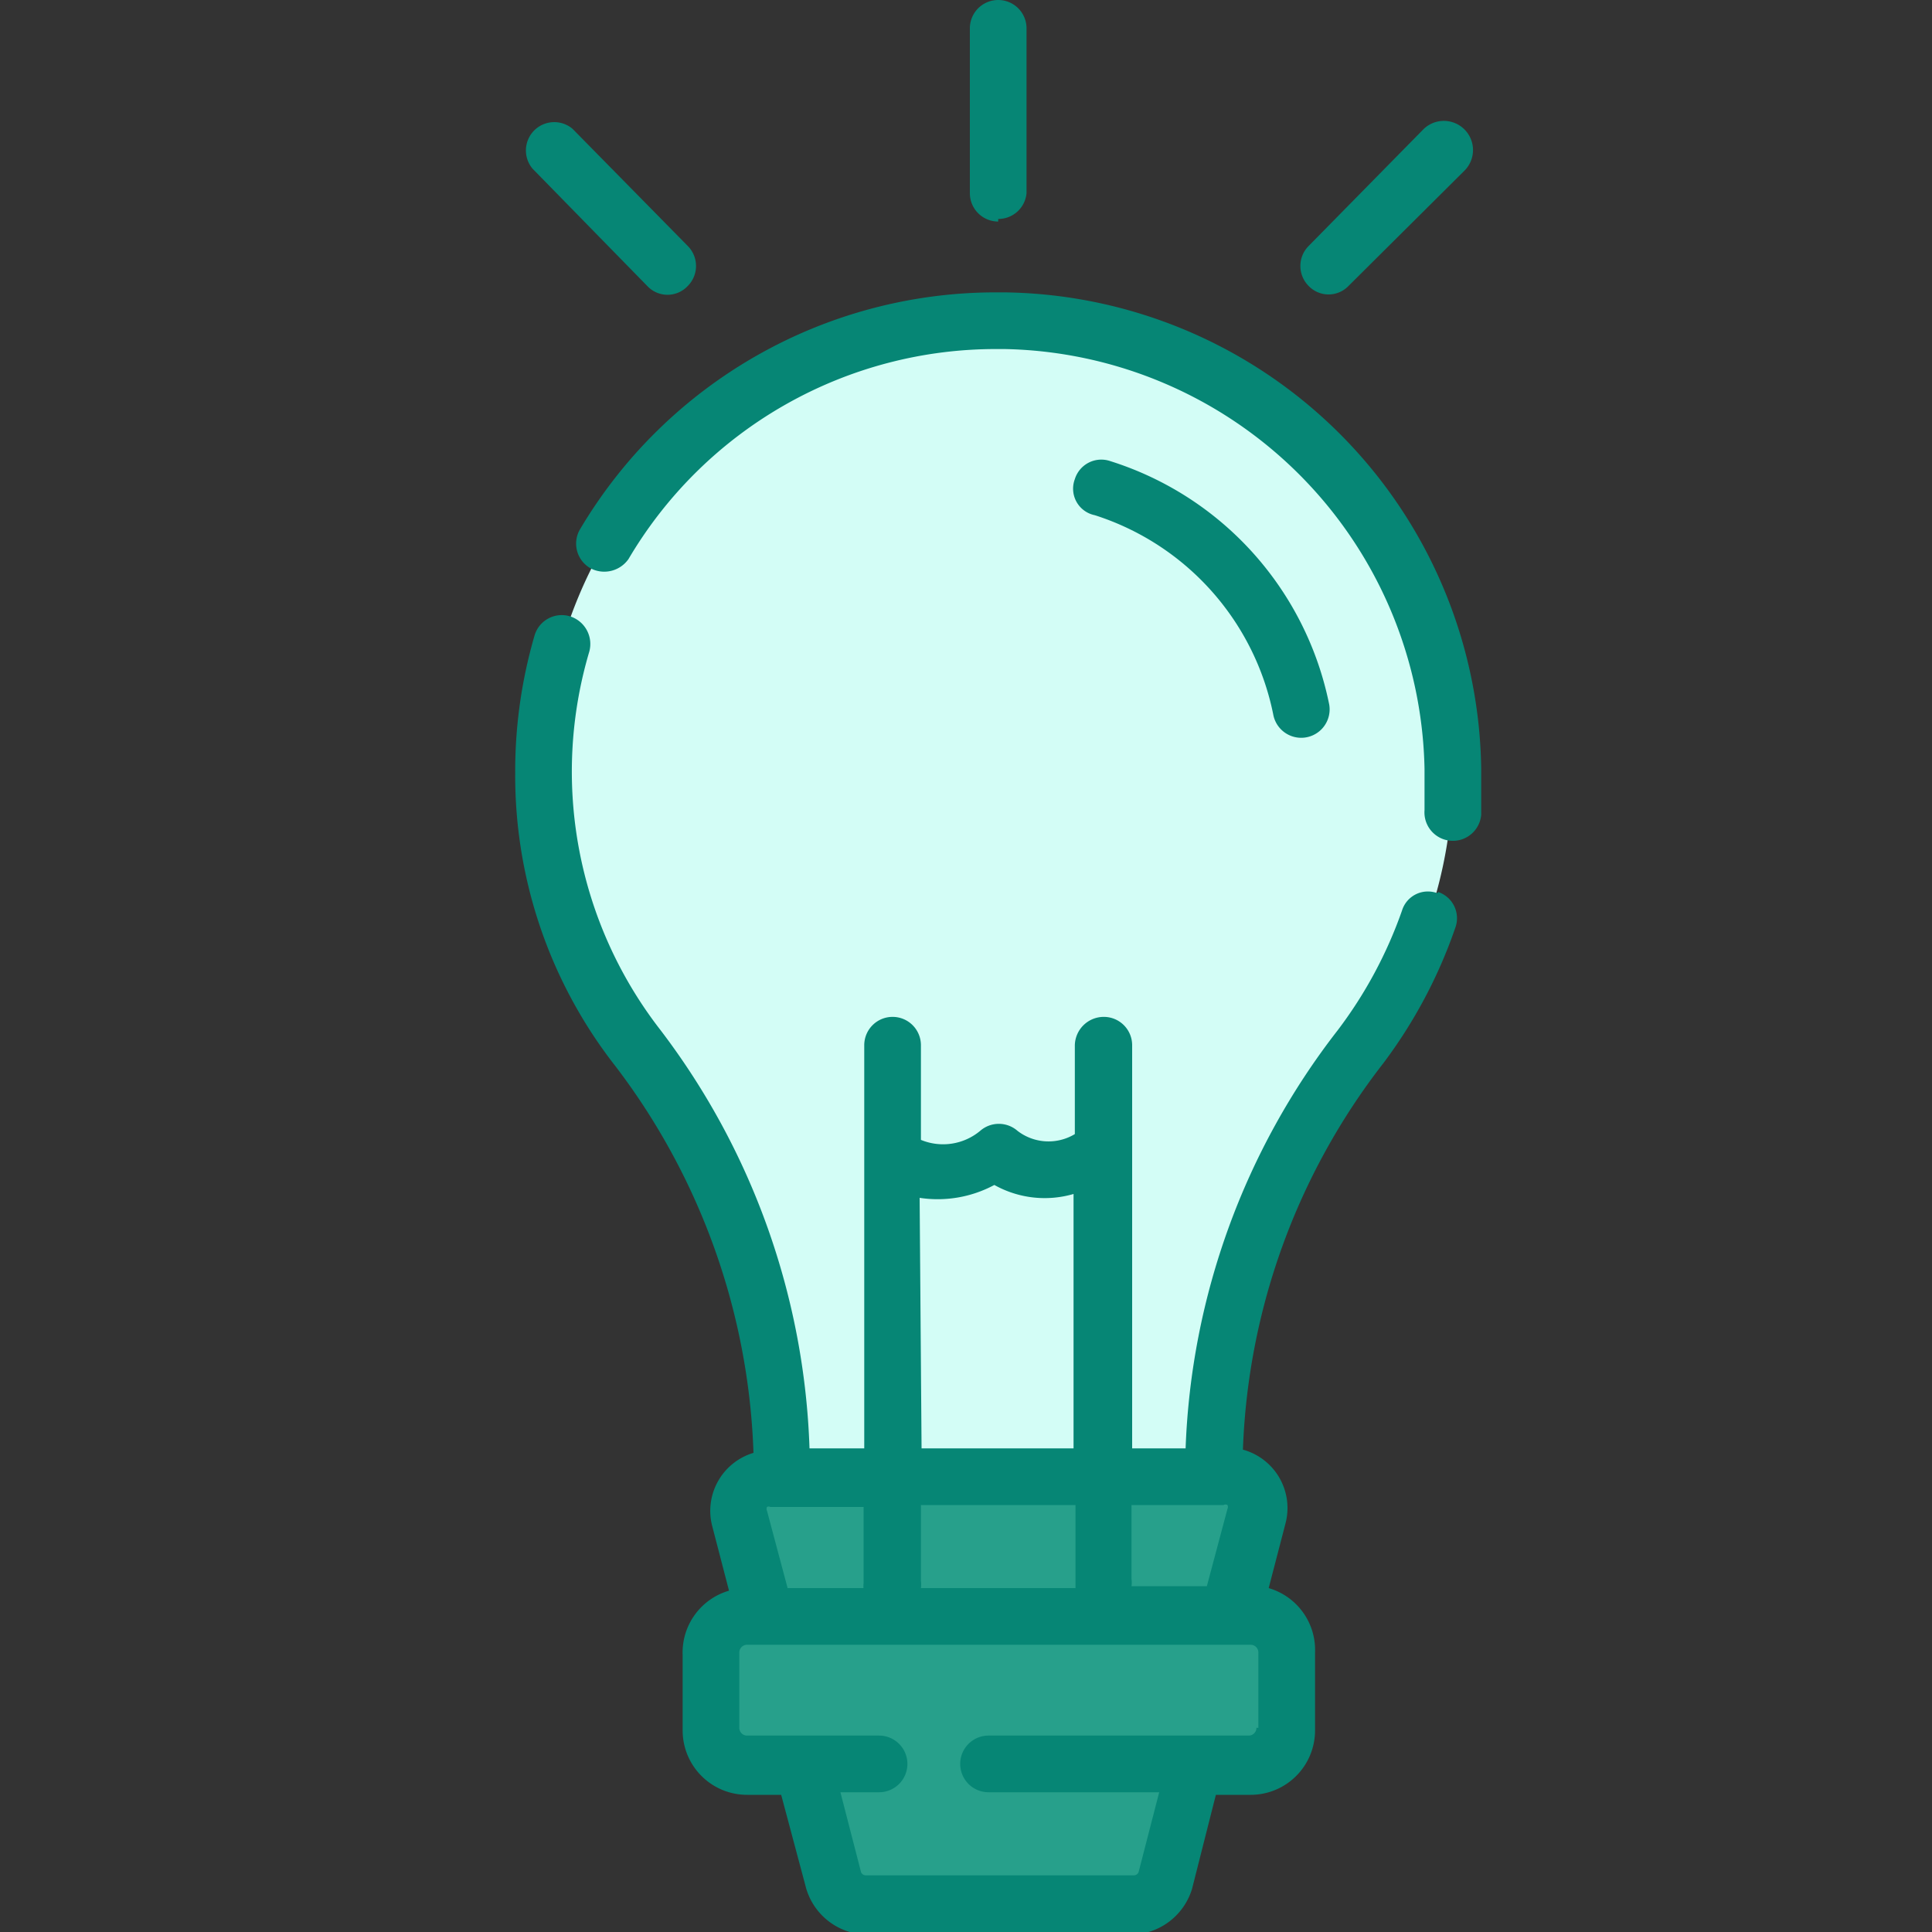 <svg id="Layer_1" data-name="Layer 1" xmlns="http://www.w3.org/2000/svg" viewBox="0 0 30 30"><rect x="0" y="0" width="30" height="30" fill="#333333" stroke="none"/><title>ic-pln</title><rect width="30" height="30" fill="none"/><path d="M8.44,12a7.06,7.06,0,1,1,12.69,4.24,11.09,11.09,0,0,0-2.25,5.8c0,.27,0,.54,0,.82v1.66h-6.7V23a9.1,9.1,0,0,0,0-.91,10.82,10.82,0,0,0-2.2-5.76A7,7,0,0,1,8.44,12Z" transform="translate(0 0)" fill="#d3fdf6"/><path d="M12,22.93H19a.51.51,0,0,1,.52.51.3.3,0,0,1,0,.13l-.17.67-1,4-.24.94a.52.52,0,0,1-.5.38H13.44a.52.52,0,0,1-.5-.38l-.24-.94-1-4-.17-.67a.51.51,0,0,1,.36-.63Z" transform="translate(0 0)" fill="#27a08b"/><path d="M11.6,25.1h7.82a.56.56,0,0,1,.56.56h0v1.17a.56.56,0,0,1-.56.56H11.6a.56.56,0,0,1-.56-.56h0V25.66a.56.56,0,0,1,.56-.56Z" transform="translate(0 0)" fill="#27a08b"/><path d="M22.32,13.87a.42.42,0,0,0-.55.27,6.79,6.79,0,0,1-1,1.86,11.24,11.24,0,0,0-2.36,6.49h-.83V16.23a.44.44,0,0,0-.44-.44.45.45,0,0,0-.45.44v1.38a.79.79,0,0,1-.89-.05.44.44,0,0,0-.58,0,.9.9,0,0,1-.92.14V16.23a.44.44,0,0,0-.44-.44.44.44,0,0,0-.44.44v1.64h0v4.62h-.85A11.34,11.34,0,0,0,10.26,16a6.54,6.54,0,0,1-1.11-5.88.45.45,0,0,0-.3-.55h0a.44.44,0,0,0-.55.3h0A7.52,7.52,0,0,0,8,12a7.32,7.32,0,0,0,1.56,4.56,10.48,10.48,0,0,1,2.14,6,.94.94,0,0,0-.64,1.14l.26,1a1,1,0,0,0-.72,1v1.17a1,1,0,0,0,1,1h.53l.39,1.46a1,1,0,0,0,.92.71h4.14a1,1,0,0,0,.93-.71l.37-1.46h.54a1,1,0,0,0,1-1V25.66a1,1,0,0,0-.72-1l.26-1a.94.94,0,0,0-.66-1.15,10.38,10.38,0,0,1,2.18-6,7.64,7.64,0,0,0,1.12-2.11.43.43,0,0,0-.27-.55ZM19,23.37a.06.06,0,0,1,.06,0,.07.07,0,0,1,0,.06l-.32,1.2H17.57a.36.36,0,0,0,0-.11V23.37Zm-4.72,0H16.7v1.18s0,.07,0,.11H14.3a.45.45,0,0,0,0-.11V23.37Zm0-4.77a1.86,1.86,0,0,0,1.16-.2,1.6,1.6,0,0,0,1.23.14v3.95H14.31Zm-.86,6.06H12.23l-.32-1.2a.07.07,0,0,1,0-.06.05.05,0,0,1,.05,0h1.45v1.18a.52.52,0,0,0,0,.11Zm6.09,2.17a.12.12,0,0,1-.12.12H15.35a.44.44,0,0,0-.44.44.44.44,0,0,0,.44.44H18l-.32,1.24a.08.08,0,0,1-.07.05H13.44a.08.08,0,0,1-.07-.05l-.32-1.24h.6a.44.44,0,0,0,.44-.44.44.44,0,0,0-.44-.44H11.6a.12.12,0,0,1-.12-.12V25.66a.12.12,0,0,1,.12-.12h7.82a.12.12,0,0,1,.12.12v1.17Z" transform="translate(0 0)" fill="#068675"/><path d="M15.61,4.54H15.5A7.5,7.5,0,0,0,9,8.23a.44.44,0,0,0,.18.6.46.46,0,0,0,.58-.15A6.62,6.62,0,0,1,15.5,5.42h.1a6.65,6.65,0,0,1,6.52,6.52c0,.21,0,.42,0,.64a.44.44,0,0,0,.88.07q0-.36,0-.72A7.5,7.5,0,0,0,15.61,4.54Z" transform="translate(0 0)" fill="#068675"/><path d="M17,8a4.1,4.1,0,0,1,2.77,3.09.44.44,0,0,0,.87-.15,5,5,0,0,0-3.4-3.78.43.43,0,0,0-.55.28A.42.42,0,0,0,17,8Z" transform="translate(0 0)" fill="#068675"/><path d="M15.5,3.4A.44.44,0,0,0,15.94,3h0V.44a.44.44,0,1,0-.88,0V3a.44.44,0,0,0,.44.44Z" transform="translate(0 0)" fill="#068675"/><path d="M20.94,4.44l1.79-1.78A.44.44,0,1,0,22.11,2L20.32,3.82a.44.44,0,0,0,0,.62A.43.43,0,0,0,20.94,4.44Z" transform="translate(0 0)" fill="#068675"/><path d="M10.05,4.44a.43.43,0,0,0,.63,0,.44.44,0,0,0,0-.62L8.89,2a.44.44,0,0,0-.62.62Z" transform="translate(0 0)" fill="#068675"/></svg>